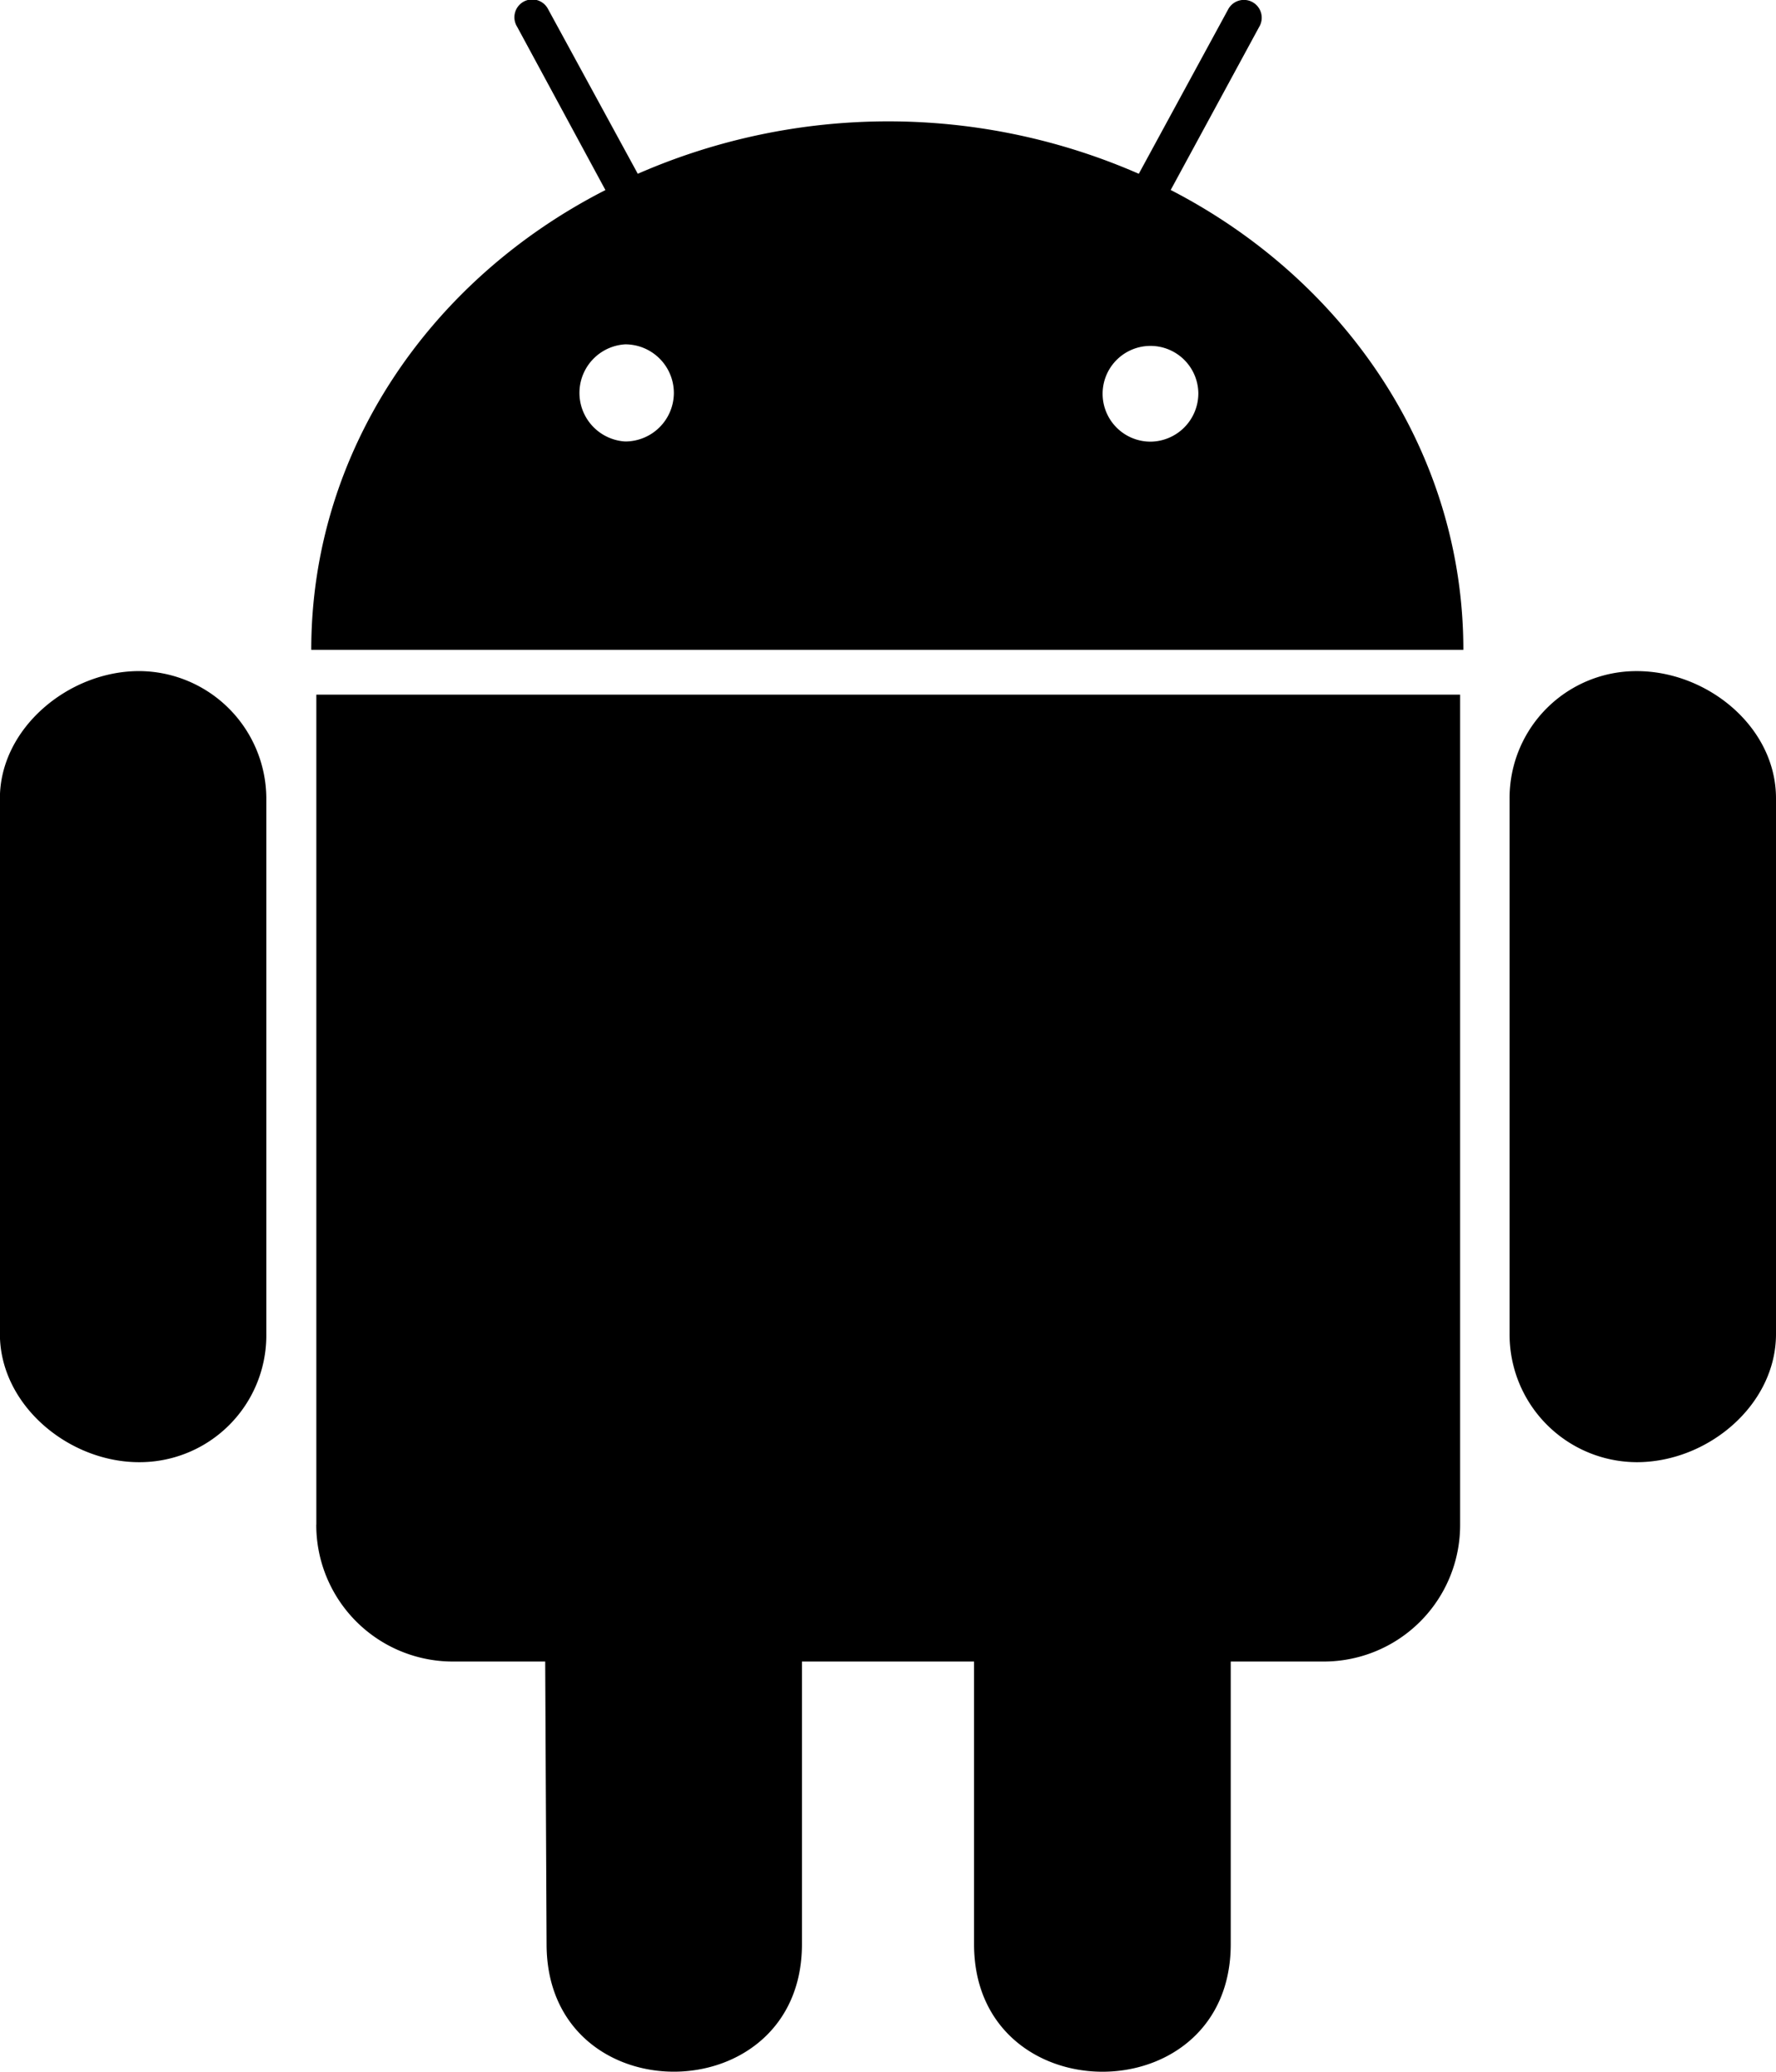 <svg xmlns="http://www.w3.org/2000/svg" width="73.024" height="85.163" viewBox="0 0 73.024 85.163">
  <path id="Icon_awesome-android" data-name="Icon awesome-android" d="M13.2,35.062V57.084a5.211,5.211,0,0,1-5.23,5.268c-2.91,0-5.724-2.358-5.724-5.268V35.062c0-2.872,2.814-5.23,5.724-5.23A5.251,5.251,0,0,1,13.2,35.062Zm2.054,29.856a5.616,5.616,0,0,0,5.629,5.629h3.784l.057,11.619c0,7.017,10.5,6.96,10.5,0V70.547H42.3V82.167c0,6.979,10.554,7,10.554,0V70.547h3.841a5.608,5.608,0,0,0,5.591-5.629V30.8H15.257V64.918ZM62.419,28.958H15.048c0-8.139,4.868-15.213,12.095-18.9L23.511,3.342a.733.733,0,1,1,1.274-.723l3.689,6.77a25.693,25.693,0,0,1,20.6,0l3.67-6.751a.733.733,0,1,1,1.274.723l-3.632,6.694C57.55,13.745,62.419,20.819,62.419,28.958ZM29.957,18.4a2,2,0,0,0-2-2,2,2,0,0,0,0,3.993A2,2,0,0,0,29.957,18.4Zm21.565,0a1.968,1.968,0,1,0-1.94,2A1.985,1.985,0,0,0,51.522,18.4ZM69.55,29.833a5.214,5.214,0,0,0-5.23,5.23V57.084a5.247,5.247,0,0,0,5.23,5.268c2.929,0,5.724-2.358,5.724-5.268V35.062C75.274,32.134,72.46,29.833,69.55,29.833Z" transform="translate(-2.25 -2.245)"/>
</svg>
